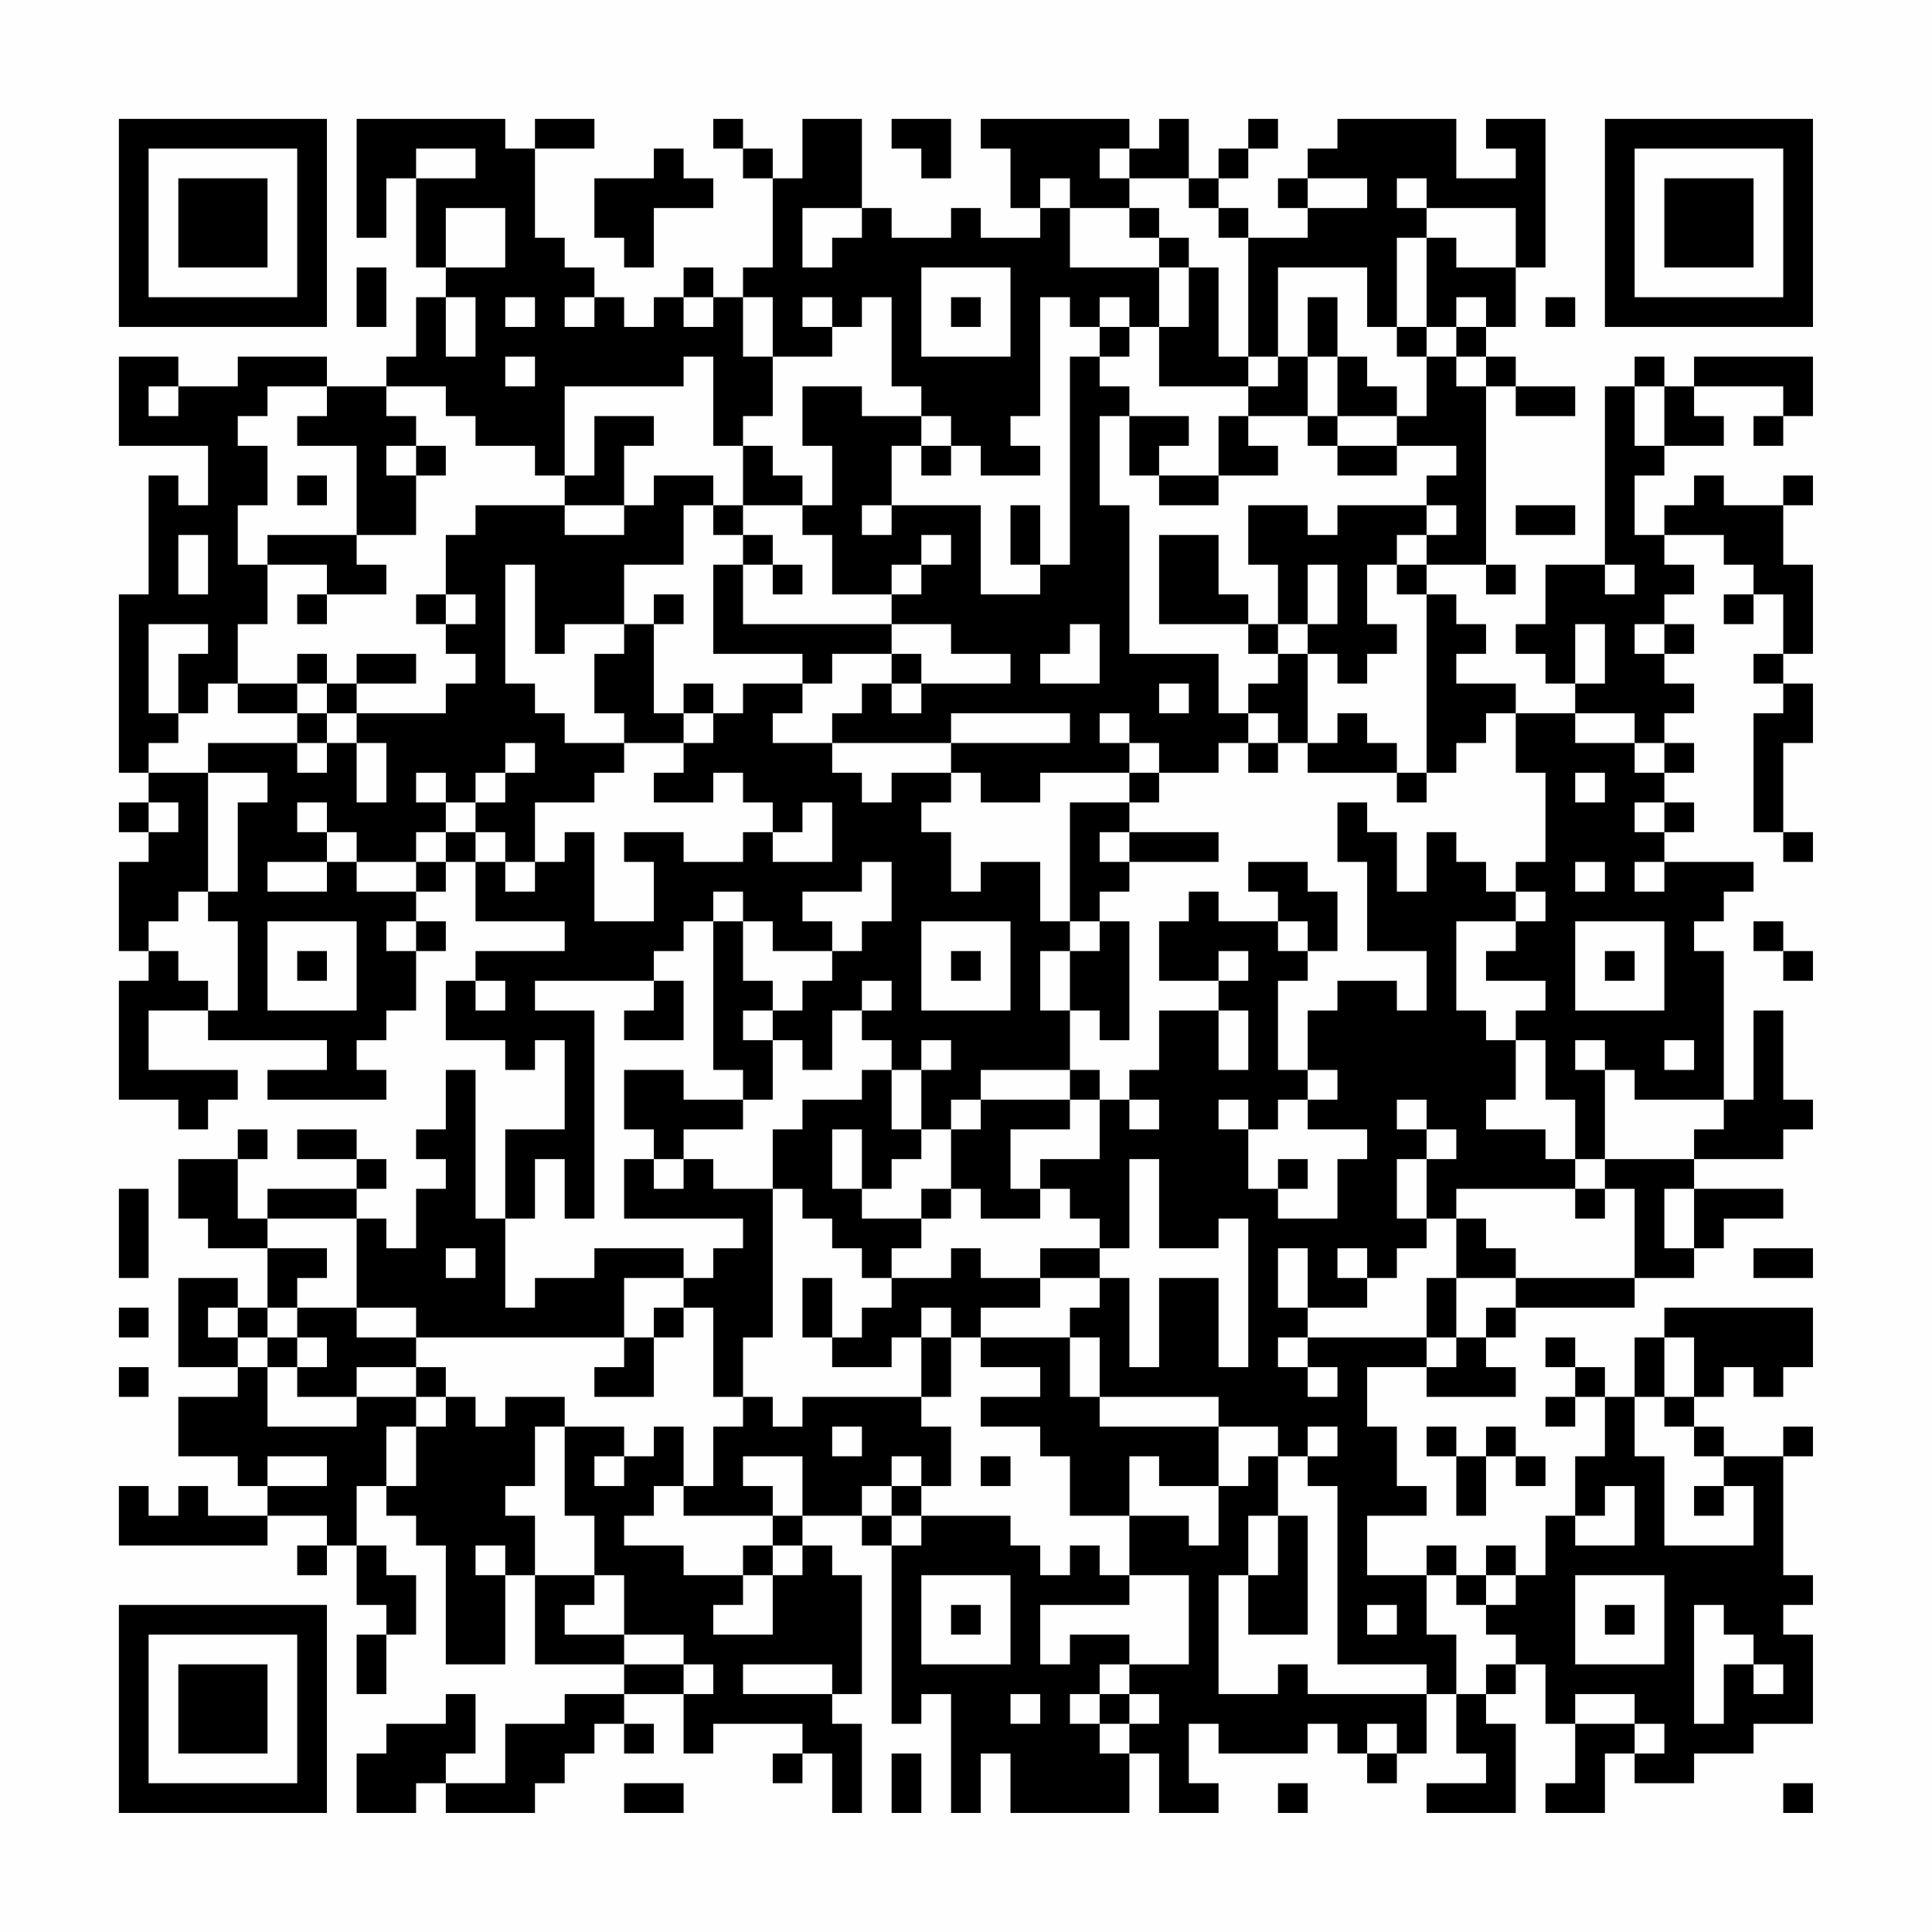 <?xml version="1.0" encoding="UTF-8"?>
<svg xmlns="http://www.w3.org/2000/svg" version="1.1" width="300" height="300" viewBox="0 0 300 300"><rect x="0" y="0" width="300" height="300" fill="#fefefe"/><g transform="scale(4.615)"><g transform="translate(4,4)"><path fill-rule="evenodd" d="M8 0L8 4L9 4L9 2L10 2L10 5L11 5L11 6L10 6L10 8L9 8L9 9L7 9L7 8L4 8L4 9L2 9L2 8L0 8L0 11L3 11L3 13L2 13L2 12L1 12L1 16L0 16L0 22L1 22L1 23L0 23L0 24L1 24L1 25L0 25L0 28L1 28L1 29L0 29L0 33L2 33L2 34L3 34L3 33L4 33L4 32L1 32L1 30L3 30L3 31L7 31L7 32L5 32L5 33L9 33L9 32L8 32L8 31L9 31L9 30L10 30L10 28L11 28L11 27L10 27L10 26L11 26L11 25L12 25L12 27L15 27L15 28L12 28L12 29L11 29L11 31L13 31L13 32L14 32L14 31L15 31L15 34L13 34L13 37L12 37L12 32L11 32L11 34L10 34L10 35L11 35L11 36L10 36L10 38L9 38L9 37L8 37L8 36L9 36L9 35L8 35L8 34L6 34L6 35L8 35L8 36L5 36L5 37L4 37L4 35L5 35L5 34L4 34L4 35L2 35L2 37L3 37L3 38L5 38L5 40L4 40L4 39L2 39L2 42L4 42L4 43L2 43L2 45L4 45L4 46L5 46L5 47L3 47L3 46L2 46L2 47L1 47L1 46L0 46L0 48L5 48L5 47L7 47L7 48L6 48L6 49L7 49L7 48L8 48L8 50L9 50L9 51L8 51L8 53L9 53L9 51L10 51L10 49L9 49L9 48L8 48L8 46L9 46L9 47L10 47L10 48L11 48L11 52L13 52L13 49L14 49L14 52L17 52L17 53L15 53L15 54L13 54L13 56L11 56L11 55L12 55L12 53L11 53L11 54L9 54L9 55L8 55L8 57L10 57L10 56L11 56L11 57L14 57L14 56L15 56L15 55L16 55L16 54L17 54L17 55L18 55L18 54L17 54L17 53L19 53L19 55L20 55L20 54L23 54L23 55L22 55L22 56L23 56L23 55L24 55L24 57L25 57L25 54L24 54L24 53L25 53L25 49L24 49L24 48L23 48L23 47L25 47L25 48L26 48L26 54L27 54L27 53L28 53L28 57L29 57L29 55L30 55L30 57L34 57L34 55L35 55L35 57L37 57L37 56L36 56L36 54L37 54L37 55L40 55L40 54L41 54L41 55L42 55L42 56L43 56L43 55L44 55L44 53L45 53L45 55L46 55L46 56L44 56L44 57L47 57L47 54L46 54L46 53L47 53L47 52L48 52L48 54L49 54L49 56L48 56L48 57L50 57L50 55L51 55L51 56L53 56L53 55L55 55L55 54L57 54L57 51L56 51L56 50L57 50L57 49L56 49L56 45L57 45L57 44L56 44L56 45L54 45L54 44L53 44L53 43L54 43L54 42L55 42L55 43L56 43L56 42L57 42L57 40L52 40L52 41L51 41L51 43L50 43L50 42L49 42L49 41L48 41L48 42L49 42L49 43L48 43L48 44L49 44L49 43L50 43L50 45L49 45L49 47L48 47L48 49L47 49L47 48L46 48L46 49L45 49L45 48L44 48L44 49L42 49L42 47L44 47L44 46L43 46L43 44L42 44L42 42L44 42L44 43L47 43L47 42L46 42L46 41L47 41L47 40L51 40L51 39L53 39L53 38L54 38L54 37L56 37L56 36L53 36L53 35L56 35L56 34L57 34L57 33L56 33L56 30L55 30L55 33L54 33L54 28L53 28L53 27L54 27L54 26L55 26L55 25L52 25L52 24L53 24L53 23L52 23L52 22L53 22L53 21L52 21L52 20L53 20L53 19L52 19L52 18L53 18L53 17L52 17L52 16L53 16L53 15L52 15L52 14L54 14L54 15L55 15L55 16L54 16L54 17L55 17L55 16L56 16L56 18L55 18L55 19L56 19L56 20L55 20L55 24L56 24L56 25L57 25L57 24L56 24L56 21L57 21L57 19L56 19L56 18L57 18L57 15L56 15L56 13L57 13L57 12L56 12L56 13L54 13L54 12L53 12L53 13L52 13L52 14L51 14L51 12L52 12L52 11L54 11L54 10L53 10L53 9L56 9L56 10L55 10L55 11L56 11L56 10L57 10L57 8L53 8L53 9L52 9L52 8L51 8L51 9L50 9L50 15L48 15L48 17L47 17L47 18L48 18L48 19L49 19L49 20L47 20L47 19L45 19L45 18L46 18L46 17L45 17L45 16L44 16L44 15L46 15L46 16L47 16L47 15L46 15L46 9L47 9L47 10L49 10L49 9L47 9L47 8L46 8L46 7L47 7L47 5L48 5L48 0L46 0L46 1L47 1L47 2L45 2L45 0L41 0L41 1L40 1L40 2L39 2L39 3L40 3L40 4L38 4L38 3L37 3L37 2L38 2L38 1L39 1L39 0L38 0L38 1L37 1L37 2L36 2L36 0L35 0L35 1L34 1L34 0L29 0L29 1L30 1L30 3L31 3L31 4L29 4L29 3L28 3L28 4L26 4L26 3L25 3L25 0L23 0L23 2L22 2L22 1L21 1L21 0L20 0L20 1L21 1L21 2L22 2L22 5L21 5L21 6L20 6L20 5L19 5L19 6L18 6L18 7L17 7L17 6L16 6L16 5L15 5L15 4L14 4L14 1L16 1L16 0L14 0L14 1L13 1L13 0ZM26 0L26 1L27 1L27 2L28 2L28 0ZM10 1L10 2L12 2L12 1ZM18 1L18 2L16 2L16 4L17 4L17 5L18 5L18 3L20 3L20 2L19 2L19 1ZM33 1L33 2L34 2L34 3L32 3L32 2L31 2L31 3L32 3L32 5L35 5L35 7L34 7L34 6L33 6L33 7L32 7L32 6L31 6L31 10L30 10L30 11L31 11L31 12L29 12L29 11L28 11L28 10L27 10L27 9L26 9L26 6L25 6L25 7L24 7L24 6L23 6L23 7L24 7L24 8L22 8L22 6L21 6L21 8L22 8L22 10L21 10L21 11L20 11L20 8L19 8L19 9L15 9L15 12L14 12L14 11L12 11L12 10L11 10L11 9L9 9L9 10L10 10L10 11L9 11L9 12L10 12L10 14L8 14L8 11L6 11L6 10L7 10L7 9L5 9L5 10L4 10L4 11L5 11L5 13L4 13L4 15L5 15L5 17L4 17L4 19L3 19L3 20L2 20L2 18L3 18L3 17L1 17L1 20L2 20L2 21L1 21L1 22L3 22L3 26L2 26L2 27L1 27L1 28L2 28L2 29L3 29L3 30L4 30L4 27L3 27L3 26L4 26L4 23L5 23L5 22L3 22L3 21L6 21L6 22L7 22L7 21L8 21L8 23L9 23L9 21L8 21L8 20L11 20L11 19L12 19L12 18L11 18L11 17L12 17L12 16L11 16L11 14L12 14L12 13L15 13L15 14L17 14L17 13L18 13L18 12L20 12L20 13L19 13L19 15L17 15L17 17L15 17L15 18L14 18L14 15L13 15L13 19L14 19L14 20L15 20L15 21L17 21L17 22L16 22L16 23L14 23L14 25L13 25L13 24L12 24L12 23L13 23L13 22L14 22L14 21L13 21L13 22L12 22L12 23L11 23L11 22L10 22L10 23L11 23L11 24L10 24L10 25L8 25L8 24L7 24L7 23L6 23L6 24L7 24L7 25L5 25L5 26L7 26L7 25L8 25L8 26L10 26L10 25L11 25L11 24L12 24L12 25L13 25L13 26L14 26L14 25L15 25L15 24L16 24L16 27L18 27L18 25L17 25L17 24L19 24L19 25L21 25L21 24L22 24L22 25L24 25L24 23L23 23L23 24L22 24L22 23L21 23L21 22L20 22L20 23L18 23L18 22L19 22L19 21L20 21L20 20L21 20L21 19L23 19L23 20L22 20L22 21L24 21L24 22L25 22L25 23L26 23L26 22L28 22L28 23L27 23L27 24L28 24L28 26L29 26L29 25L31 25L31 27L32 27L32 28L31 28L31 30L32 30L32 32L29 32L29 33L28 33L28 34L27 34L27 32L28 32L28 31L27 31L27 32L26 32L26 31L25 31L25 30L26 30L26 29L25 29L25 30L24 30L24 32L23 32L23 31L22 31L22 30L23 30L23 29L24 29L24 28L25 28L25 27L26 27L26 25L25 25L25 26L23 26L23 27L24 27L24 28L22 28L22 27L21 27L21 26L20 26L20 27L19 27L19 28L18 28L18 29L14 29L14 30L16 30L16 37L15 37L15 35L14 35L14 37L13 37L13 40L14 40L14 39L16 39L16 38L19 38L19 39L17 39L17 41L10 41L10 40L8 40L8 37L5 37L5 38L7 38L7 39L6 39L6 40L5 40L5 41L4 41L4 40L3 40L3 41L4 41L4 42L5 42L5 44L8 44L8 43L10 43L10 44L9 44L9 46L10 46L10 44L11 44L11 43L12 43L12 44L13 44L13 43L15 43L15 44L14 44L14 46L13 46L13 47L14 47L14 49L16 49L16 50L15 50L15 51L17 51L17 52L19 52L19 53L20 53L20 52L19 52L19 51L17 51L17 49L16 49L16 47L15 47L15 44L17 44L17 45L16 45L16 46L17 46L17 45L18 45L18 44L19 44L19 46L18 46L18 47L17 47L17 48L19 48L19 49L21 49L21 50L20 50L20 51L22 51L22 49L23 49L23 48L22 48L22 47L23 47L23 45L21 45L21 46L22 46L22 47L19 47L19 46L20 46L20 44L21 44L21 43L22 43L22 44L23 44L23 43L27 43L27 44L28 44L28 46L27 46L27 45L26 45L26 46L25 46L25 47L26 47L26 48L27 48L27 47L30 47L30 48L31 48L31 49L32 49L32 48L33 48L33 49L34 49L34 50L31 50L31 52L32 52L32 51L34 51L34 52L33 52L33 53L32 53L32 54L33 54L33 55L34 55L34 54L35 54L35 53L34 53L34 52L36 52L36 49L34 49L34 47L36 47L36 48L37 48L37 46L38 46L38 45L39 45L39 47L38 47L38 49L37 49L37 53L39 53L39 52L40 52L40 53L44 53L44 52L41 52L41 46L40 46L40 45L41 45L41 44L40 44L40 45L39 45L39 44L37 44L37 43L33 43L33 41L32 41L32 40L33 40L33 39L34 39L34 42L35 42L35 39L37 39L37 42L38 42L38 37L37 37L37 38L35 38L35 35L34 35L34 38L33 38L33 37L32 37L32 36L31 36L31 35L33 35L33 33L34 33L34 34L35 34L35 33L34 33L34 32L35 32L35 30L37 30L37 32L38 32L38 30L37 30L37 29L38 29L38 28L37 28L37 29L35 29L35 27L36 27L36 26L37 26L37 27L39 27L39 28L40 28L40 29L39 29L39 32L40 32L40 33L39 33L39 34L38 34L38 33L37 33L37 34L38 34L38 36L39 36L39 37L41 37L41 35L42 35L42 34L40 34L40 33L41 33L41 32L40 32L40 30L41 30L41 29L43 29L43 30L44 30L44 28L42 28L42 25L41 25L41 23L42 23L42 24L43 24L43 26L44 26L44 24L45 24L45 25L46 25L46 26L47 26L47 27L45 27L45 30L46 30L46 31L47 31L47 33L46 33L46 34L48 34L48 35L49 35L49 36L45 36L45 37L44 37L44 35L45 35L45 34L44 34L44 33L43 33L43 34L44 34L44 35L43 35L43 37L44 37L44 38L43 38L43 39L42 39L42 38L41 38L41 39L42 39L42 40L40 40L40 38L39 38L39 40L40 40L40 41L39 41L39 42L40 42L40 43L41 43L41 42L40 42L40 41L44 41L44 42L45 42L45 41L46 41L46 40L47 40L47 39L51 39L51 36L50 36L50 35L53 35L53 34L54 34L54 33L51 33L51 32L50 32L50 31L49 31L49 32L50 32L50 35L49 35L49 33L48 33L48 31L47 31L47 30L48 30L48 29L46 29L46 28L47 28L47 27L48 27L48 26L47 26L47 25L48 25L48 22L47 22L47 20L46 20L46 21L45 21L45 22L44 22L44 16L43 16L43 15L44 15L44 14L45 14L45 13L44 13L44 12L45 12L45 11L43 11L43 10L44 10L44 8L45 8L45 9L46 9L46 8L45 8L45 7L46 7L46 6L45 6L45 7L44 7L44 4L45 4L45 5L47 5L47 3L44 3L44 2L43 2L43 3L44 3L44 4L43 4L43 7L42 7L42 5L39 5L39 8L38 8L38 4L37 4L37 3L36 3L36 2L34 2L34 1ZM40 2L40 3L42 3L42 2ZM11 3L11 5L13 5L13 3ZM23 3L23 5L24 5L24 4L25 4L25 3ZM34 3L34 4L35 4L35 5L36 5L36 7L35 7L35 9L38 9L38 10L37 10L37 12L35 12L35 11L36 11L36 10L34 10L34 9L33 9L33 8L34 8L34 7L33 7L33 8L32 8L32 15L31 15L31 13L30 13L30 15L31 15L31 16L29 16L29 13L26 13L26 11L27 11L27 12L28 12L28 11L27 11L27 10L25 10L25 9L23 9L23 11L24 11L24 13L23 13L23 12L22 12L22 11L21 11L21 13L20 13L20 14L21 14L21 15L20 15L20 18L23 18L23 19L24 19L24 18L26 18L26 19L25 19L25 20L24 20L24 21L28 21L28 22L29 22L29 23L31 23L31 22L34 22L34 23L32 23L32 27L33 27L33 28L32 28L32 30L33 30L33 31L34 31L34 27L33 27L33 26L34 26L34 25L37 25L37 24L34 24L34 23L35 23L35 22L37 22L37 21L38 21L38 22L39 22L39 21L40 21L40 22L43 22L43 23L44 23L44 22L43 22L43 21L42 21L42 20L41 20L41 21L40 21L40 18L41 18L41 19L42 19L42 18L43 18L43 17L42 17L42 15L43 15L43 14L44 14L44 13L41 13L41 14L40 14L40 13L38 13L38 15L39 15L39 17L38 17L38 16L37 16L37 14L35 14L35 17L38 17L38 18L39 18L39 19L38 19L38 20L37 20L37 18L34 18L34 13L33 13L33 10L34 10L34 12L35 12L35 13L37 13L37 12L39 12L39 11L38 11L38 10L40 10L40 11L41 11L41 12L43 12L43 11L41 11L41 10L43 10L43 9L42 9L42 8L41 8L41 6L40 6L40 8L39 8L39 9L38 9L38 8L37 8L37 5L36 5L36 4L35 4L35 3ZM8 5L8 7L9 7L9 5ZM27 5L27 8L30 8L30 5ZM11 6L11 8L12 8L12 6ZM13 6L13 7L14 7L14 6ZM15 6L15 7L16 7L16 6ZM19 6L19 7L20 7L20 6ZM28 6L28 7L29 7L29 6ZM48 6L48 7L49 7L49 6ZM43 7L43 8L44 8L44 7ZM13 8L13 9L14 9L14 8ZM40 8L40 10L41 10L41 8ZM1 9L1 10L2 10L2 9ZM51 9L51 11L52 11L52 9ZM16 10L16 12L15 12L15 13L17 13L17 11L18 11L18 10ZM10 11L10 12L11 12L11 11ZM6 12L6 13L7 13L7 12ZM21 13L21 14L22 14L22 15L21 15L21 17L26 17L26 18L27 18L27 19L26 19L26 20L27 20L27 19L30 19L30 18L28 18L28 17L26 17L26 16L27 16L27 15L28 15L28 14L27 14L27 15L26 15L26 16L24 16L24 14L23 14L23 13ZM25 13L25 14L26 14L26 13ZM47 13L47 14L49 14L49 13ZM2 14L2 16L3 16L3 14ZM5 14L5 15L7 15L7 16L6 16L6 17L7 17L7 16L9 16L9 15L8 15L8 14ZM22 15L22 16L23 16L23 15ZM40 15L40 17L39 17L39 18L40 18L40 17L41 17L41 15ZM50 15L50 16L51 16L51 15ZM10 16L10 17L11 17L11 16ZM18 16L18 17L17 17L17 18L16 18L16 20L17 20L17 21L19 21L19 20L20 20L20 19L19 19L19 20L18 20L18 17L19 17L19 16ZM32 17L32 18L31 18L31 19L33 19L33 17ZM49 17L49 19L50 19L50 17ZM51 17L51 18L52 18L52 17ZM6 18L6 19L4 19L4 20L6 20L6 21L7 21L7 20L8 20L8 19L10 19L10 18L8 18L8 19L7 19L7 18ZM6 19L6 20L7 20L7 19ZM35 19L35 20L36 20L36 19ZM28 20L28 21L32 21L32 20ZM33 20L33 21L34 21L34 22L35 22L35 21L34 21L34 20ZM38 20L38 21L39 21L39 20ZM49 20L49 21L51 21L51 22L52 22L52 21L51 21L51 20ZM49 22L49 23L50 23L50 22ZM1 23L1 24L2 24L2 23ZM51 23L51 24L52 24L52 23ZM33 24L33 25L34 25L34 24ZM38 25L38 26L39 26L39 27L40 27L40 28L41 28L41 26L40 26L40 25ZM49 25L49 26L50 26L50 25ZM51 25L51 26L52 26L52 25ZM5 27L5 30L8 30L8 27ZM9 27L9 28L10 28L10 27ZM20 27L20 32L21 32L21 33L19 33L19 32L17 32L17 34L18 34L18 35L17 35L17 37L21 37L21 38L20 38L20 39L19 39L19 40L18 40L18 41L17 41L17 42L16 42L16 43L18 43L18 41L19 41L19 40L20 40L20 43L21 43L21 41L22 41L22 36L23 36L23 37L24 37L24 38L25 38L25 39L26 39L26 40L25 40L25 41L24 41L24 39L23 39L23 41L24 41L24 42L26 42L26 41L27 41L27 43L28 43L28 41L29 41L29 42L31 42L31 43L29 43L29 44L31 44L31 45L32 45L32 47L34 47L34 45L35 45L35 46L37 46L37 44L33 44L33 43L32 43L32 41L29 41L29 40L31 40L31 39L33 39L33 38L31 38L31 39L29 39L29 38L28 38L28 39L26 39L26 38L27 38L27 37L28 37L28 36L29 36L29 37L31 37L31 36L30 36L30 34L32 34L32 33L33 33L33 32L32 32L32 33L29 33L29 34L28 34L28 36L27 36L27 37L25 37L25 36L26 36L26 35L27 35L27 34L26 34L26 32L25 32L25 33L23 33L23 34L22 34L22 36L20 36L20 35L19 35L19 34L21 34L21 33L22 33L22 31L21 31L21 30L22 30L22 29L21 29L21 27ZM27 27L27 30L30 30L30 27ZM49 27L49 30L52 30L52 27ZM55 27L55 28L56 28L56 29L57 29L57 28L56 28L56 27ZM6 28L6 29L7 29L7 28ZM28 28L28 29L29 29L29 28ZM50 28L50 29L51 29L51 28ZM12 29L12 30L13 30L13 29ZM18 29L18 30L17 30L17 31L19 31L19 29ZM52 31L52 32L53 32L53 31ZM24 34L24 36L25 36L25 34ZM18 35L18 36L19 36L19 35ZM39 35L39 36L40 36L40 35ZM0 36L0 39L1 39L1 36ZM49 36L49 37L50 37L50 36ZM52 36L52 38L53 38L53 36ZM45 37L45 39L44 39L44 41L45 41L45 39L47 39L47 38L46 38L46 37ZM11 38L11 39L12 39L12 38ZM55 38L55 39L57 39L57 38ZM0 40L0 41L1 41L1 40ZM6 40L6 41L5 41L5 42L6 42L6 43L8 43L8 42L10 42L10 43L11 43L11 42L10 42L10 41L8 41L8 40ZM27 40L27 41L28 41L28 40ZM6 41L6 42L7 42L7 41ZM52 41L52 43L51 43L51 45L52 45L52 48L55 48L55 46L54 46L54 45L53 45L53 44L52 44L52 43L53 43L53 41ZM0 42L0 43L1 43L1 42ZM24 44L24 45L25 45L25 44ZM44 44L44 45L45 45L45 47L46 47L46 45L47 45L47 46L48 46L48 45L47 45L47 44L46 44L46 45L45 45L45 44ZM5 45L5 46L7 46L7 45ZM29 45L29 46L30 46L30 45ZM26 46L26 47L27 47L27 46ZM50 46L50 47L49 47L49 48L51 48L51 46ZM53 46L53 47L54 47L54 46ZM39 47L39 49L38 49L38 51L40 51L40 47ZM12 48L12 49L13 49L13 48ZM21 48L21 49L22 49L22 48ZM27 49L27 52L30 52L30 49ZM44 49L44 51L45 51L45 53L46 53L46 52L47 52L47 51L46 51L46 50L47 50L47 49L46 49L46 50L45 50L45 49ZM49 49L49 52L52 52L52 49ZM28 50L28 51L29 51L29 50ZM42 50L42 51L43 51L43 50ZM50 50L50 51L51 51L51 50ZM53 50L53 54L54 54L54 52L55 52L55 53L56 53L56 52L55 52L55 51L54 51L54 50ZM21 52L21 53L24 53L24 52ZM30 53L30 54L31 54L31 53ZM33 53L33 54L34 54L34 53ZM49 53L49 54L51 54L51 55L52 55L52 54L51 54L51 53ZM42 54L42 55L43 55L43 54ZM26 55L26 57L27 57L27 55ZM17 56L17 57L19 57L19 56ZM39 56L39 57L40 57L40 56ZM56 56L56 57L57 57L57 56ZM0 0L0 7L7 7L7 0ZM1 1L1 6L6 6L6 1ZM2 2L2 5L5 5L5 2ZM50 0L50 7L57 7L57 0ZM51 1L51 6L56 6L56 1ZM52 2L52 5L55 5L55 2ZM0 50L0 57L7 57L7 50ZM1 51L1 56L6 56L6 51ZM2 52L2 55L5 55L5 52Z" fill="#000000"/></g></g></svg>
